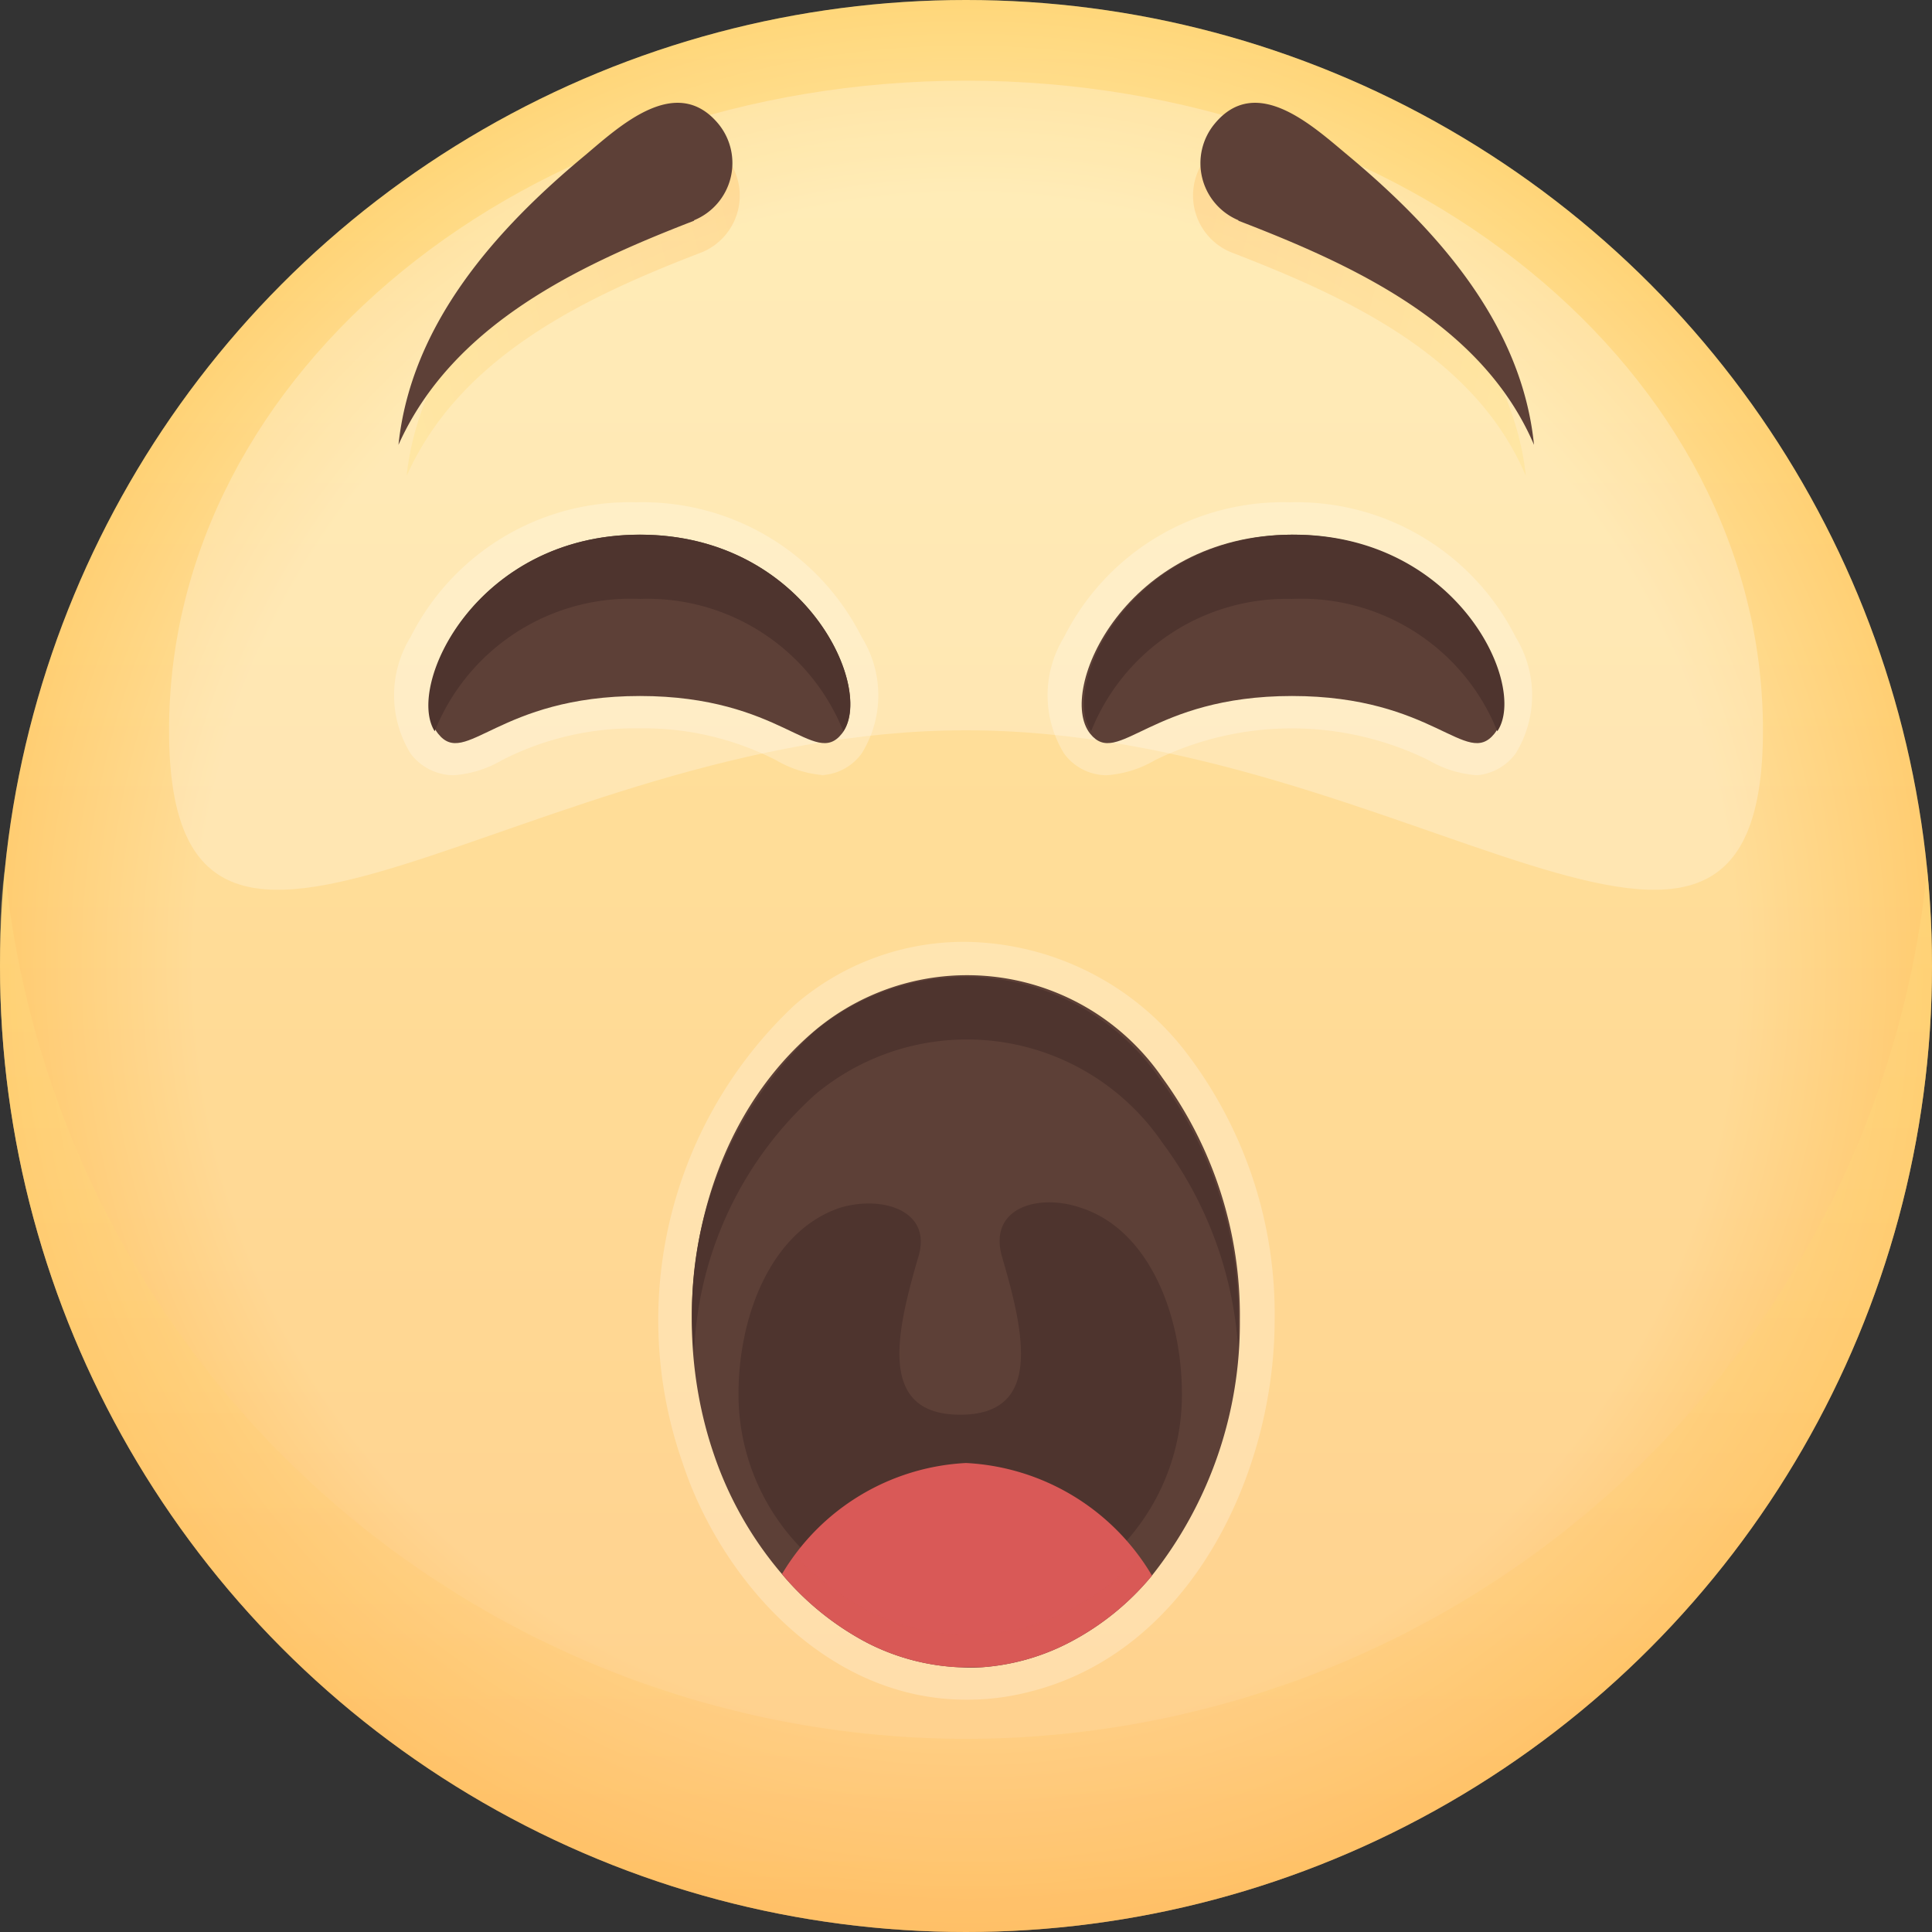 <svg xmlns="http://www.w3.org/2000/svg" xmlns:xlink="http://www.w3.org/1999/xlink" viewBox="0 0 40 40">
  <rect x="0" y="0" width="40" height="40" fill="#333333" stroke="none"/>
  <defs>
    <style>
      .cls-1 {
        isolation: isolate;
      }

      .cls-2 {
        fill: url(#linear-gradient);
      }

      .cls-3, .cls-4, .cls-9 {
        opacity: 0.25;
      }

      .cls-10, .cls-11, .cls-3, .cls-5, .cls-9 {
        mix-blend-mode: multiply;
      }

      .cls-3 {
        fill: url(#radial-gradient);
      }

      .cls-4 {
        fill: #fff;
      }

      .cls-10, .cls-11, .cls-5 {
        opacity: 0.35;
      }

      .cls-5 {
        fill: url(#linear-gradient-2);
      }

      .cls-6 {
        fill: #5d4037;
      }

      .cls-7 {
        fill: #4e342e;
      }

      .cls-8, .cls-9 {
        fill: #d95957;
      }

      .cls-10 {
        fill: url(#linear-gradient-3);
      }

      .cls-11 {
        fill: url(#linear-gradient-4);
      }
    </style>
    <linearGradient id="linear-gradient" x1="20" y1="-0.67" x2="20" y2="40.75" gradientUnits="userSpaceOnUse">
      <stop offset="0" stop-color="#ffe082"/>
      <stop offset="1" stop-color="#ffbf66"/>
    </linearGradient>
    <radialGradient id="radial-gradient" cx="20" cy="20" r="20" gradientUnits="userSpaceOnUse">
      <stop offset="0.8" stop-color="#fff"/>
      <stop offset="1" stop-color="#ffbf66"/>
    </radialGradient>
    <linearGradient id="linear-gradient-2" x1="20" y1="17.63" x2="20" y2="40.41" xlink:href="#linear-gradient"/>
    <linearGradient id="linear-gradient-3" x1="-26.48" y1="15.28" x2="-18.3" y2="15.28" gradientTransform="translate(29.53 -14.22) rotate(-14.55)" xlink:href="#linear-gradient"/>
    <linearGradient id="linear-gradient-4" x1="-117.48" y1="-8.35" x2="-109.3" y2="-8.35" gradientTransform="matrix(-0.97, -0.25, -0.25, 0.97, -83.53, -14.22)" xlink:href="#linear-gradient"/>
  </defs>
  <title>1</title>
  <g class="cls-1">
    <g id="레이어_1" data-name="레이어 1">
      <g>
        <g>
          <circle class="cls-2" cx="20" cy="20" r="20"/>
          <circle class="cls-3" cx="20" cy="20" r="20"/>
          <path class="cls-4" d="M36.5,15.12c0,7.43-7.39,0-16.5,0s-16.5,7.43-16.5,0S10.89,1.67,20,1.67,36.5,7.69,36.5,15.12Z" transform="translate(0)"/>
          <path class="cls-5" d="M20,36A20,20,0,0,1,.1,18C0,18.66,0,19.32,0,20a20,20,0,0,0,40,0,18.86,18.86,0,0,0-.1-2A20,20,0,0,1,20,36Z" transform="translate(0)"/>
        </g>
        <g>
          <g>
            <path class="cls-4" d="M17.07,16.05a2.28,2.28,0,0,1-1-.31,6,6,0,0,0-2.84-.66,6,6,0,0,0-2.84.66,2.28,2.28,0,0,1-1,.31,1.12,1.12,0,0,1-.89-.45,2.3,2.3,0,0,1,0-2.41,5.07,5.07,0,0,1,4.67-2.79,5.07,5.07,0,0,1,4.67,2.79,2.28,2.28,0,0,1,0,2.41,1.09,1.09,0,0,1-.88.45Z" transform="translate(0)"/>
            <path class="cls-6" d="M13.25,11.07c-3.44,0-4.89,3.23-4.18,4.12.57.72,1.24-.78,4.18-.78s3.61,1.5,4.18.78C18.14,14.3,16.69,11.07,13.25,11.07Z" transform="translate(0)"/>
            <path class="cls-7" d="M13.25,12.4a4.37,4.37,0,0,1,4.21,2.74c.63-.94-.82-4.07-4.21-4.07S8.4,14.2,9,15.14A4.37,4.37,0,0,1,13.25,12.4Z" transform="translate(0)"/>
          </g>
          <g>
            <path class="cls-4" d="M30.58,16.05a2.28,2.28,0,0,1-1-.31,6.42,6.42,0,0,0-5.67,0,2.28,2.28,0,0,1-1,.31,1.09,1.09,0,0,1-.88-.45,2.3,2.3,0,0,1,0-2.41,5.07,5.07,0,0,1,4.67-2.79,5.08,5.08,0,0,1,4.68,2.79,2.3,2.3,0,0,1,0,2.41A1.11,1.11,0,0,1,30.58,16.05Z" transform="translate(0)"/>
            <path class="cls-6" d="M26.75,11.07c3.44,0,4.9,3.23,4.19,4.12-.58.72-1.25-.78-4.19-.78s-3.6,1.5-4.18.78C21.86,14.3,23.32,11.07,26.75,11.07Z" transform="translate(0)"/>
            <path class="cls-7" d="M26.75,12.4A4.37,4.37,0,0,1,31,15.14c.64-.94-.82-4.07-4.21-4.07s-4.84,3.13-4.2,4.07A4.36,4.36,0,0,1,26.75,12.4Z" transform="translate(0)"/>
          </g>
        </g>
        <g>
          <g>
            <path class="cls-4" d="M20,35.19c-2.93,0-5.1-2.55-5.87-4.91a8.94,8.94,0,0,1,2.32-9.47A5.35,5.35,0,0,1,20,19.5a5.85,5.85,0,0,1,4.64,2.4,8.9,8.9,0,0,1,1.75,5.42c0,3.19-1.74,6.86-5.05,7.7A5.12,5.12,0,0,1,20,35.19Z" transform="translate(0)"/>
            <path class="cls-6" d="M25.67,27.33a8.41,8.41,0,0,1-1.82,5.29A5.5,5.5,0,0,1,22.15,34a4.63,4.63,0,0,1-1.84.52h0a2.94,2.94,0,0,1-.42,0A4.62,4.62,0,0,1,17.93,34a5.87,5.87,0,0,1-1.74-1.41,7.54,7.54,0,0,1-1.42-2.51c-1-2.95-.34-6.7,2.12-8.76a4.91,4.91,0,0,1,7.18,1A8.34,8.34,0,0,1,25.67,27.33Z" transform="translate(0)"/>
            <path class="cls-7" d="M16.89,22.65a4.9,4.9,0,0,1,7.17,1A8,8,0,0,1,25.64,28c0-.21,0-.43,0-.64a8.24,8.24,0,0,0-1.61-5,4.89,4.89,0,0,0-7.17-1A7.93,7.93,0,0,0,14.37,28,7.59,7.59,0,0,1,16.89,22.65Z" transform="translate(0)"/>
          </g>
          <path class="cls-7" d="M22.36,25c-.86-.29-1.89,0-1.62,1,.48,1.63.84,3.29-.86,3.29s-1.34-1.66-.86-3.29c.27-.94-.75-1.25-1.61-1-1.44.47-2.12,2.24-2.12,3.86a4.56,4.56,0,0,0,2.12,3.86,13.12,13.12,0,0,1,2.35-.2,12.53,12.53,0,0,1,2.54.24,4.55,4.55,0,0,0,2.17-3.9C24.47,27.22,23.79,25.45,22.36,25Z" transform="translate(0)"/>
          <g>
            <path class="cls-8" d="M23.85,32.62A5.5,5.5,0,0,1,22.15,34a4.63,4.63,0,0,1-1.84.52h-.44A4.62,4.62,0,0,1,17.93,34a5.87,5.87,0,0,1-1.74-1.41A4.71,4.71,0,0,1,20,30.29,4.75,4.75,0,0,1,23.85,32.62Z" transform="translate(0)"/>
            <path class="cls-9" d="M22.15,33.32a4.48,4.48,0,0,1-1,.39,5,5,0,0,1-.82.13h-.44a4.48,4.48,0,0,1-1.94-.51,5.59,5.59,0,0,1-1.46-1.11c-.1.12-.19.24-.28.37A5.87,5.87,0,0,0,17.93,34a4.62,4.62,0,0,0,1.94.51h.44A4.63,4.63,0,0,0,22.15,34a5.5,5.5,0,0,0,1.7-1.37c-.09-.12-.19-.24-.28-.37A5.31,5.31,0,0,1,22.15,33.32Z" transform="translate(0)"/>
          </g>
        </g>
        <g>
          <path class="cls-10" d="M14.54,5.22c-2.37.91-5,2.13-6.12,4.63.23-2.26,2-4.5,3.72-5.86.6-.46,1.34-1.33,2.18-1.18A1.27,1.27,0,0,1,14.54,5.22Z" transform="translate(0)"/>
          <path class="cls-6" d="M14.37,4.57c-2.38.92-5,2.14-6.12,4.64.26-2.49,2-4.45,3.87-6,.71-.6,1.88-1.69,2.75-.65a1.28,1.28,0,0,1-.5,2Z" transform="translate(0)"/>
          <path class="cls-11" d="M25.48,5.22c2.36.91,5.05,2.13,6.11,4.63-.23-2.26-2-4.5-3.72-5.86-.59-.46-1.33-1.33-2.18-1.18A1.27,1.27,0,0,0,25.48,5.22Z" transform="translate(0)"/>
          <path class="cls-6" d="M25.64,4.57c2.39.92,5.05,2.14,6.12,4.64-.25-2.49-2-4.45-3.86-6-.72-.6-1.89-1.69-2.75-.65a1.28,1.28,0,0,0,.49,2Z" transform="translate(0)"/>
        </g>
      </g>
    </g>
  </g>
</svg>
